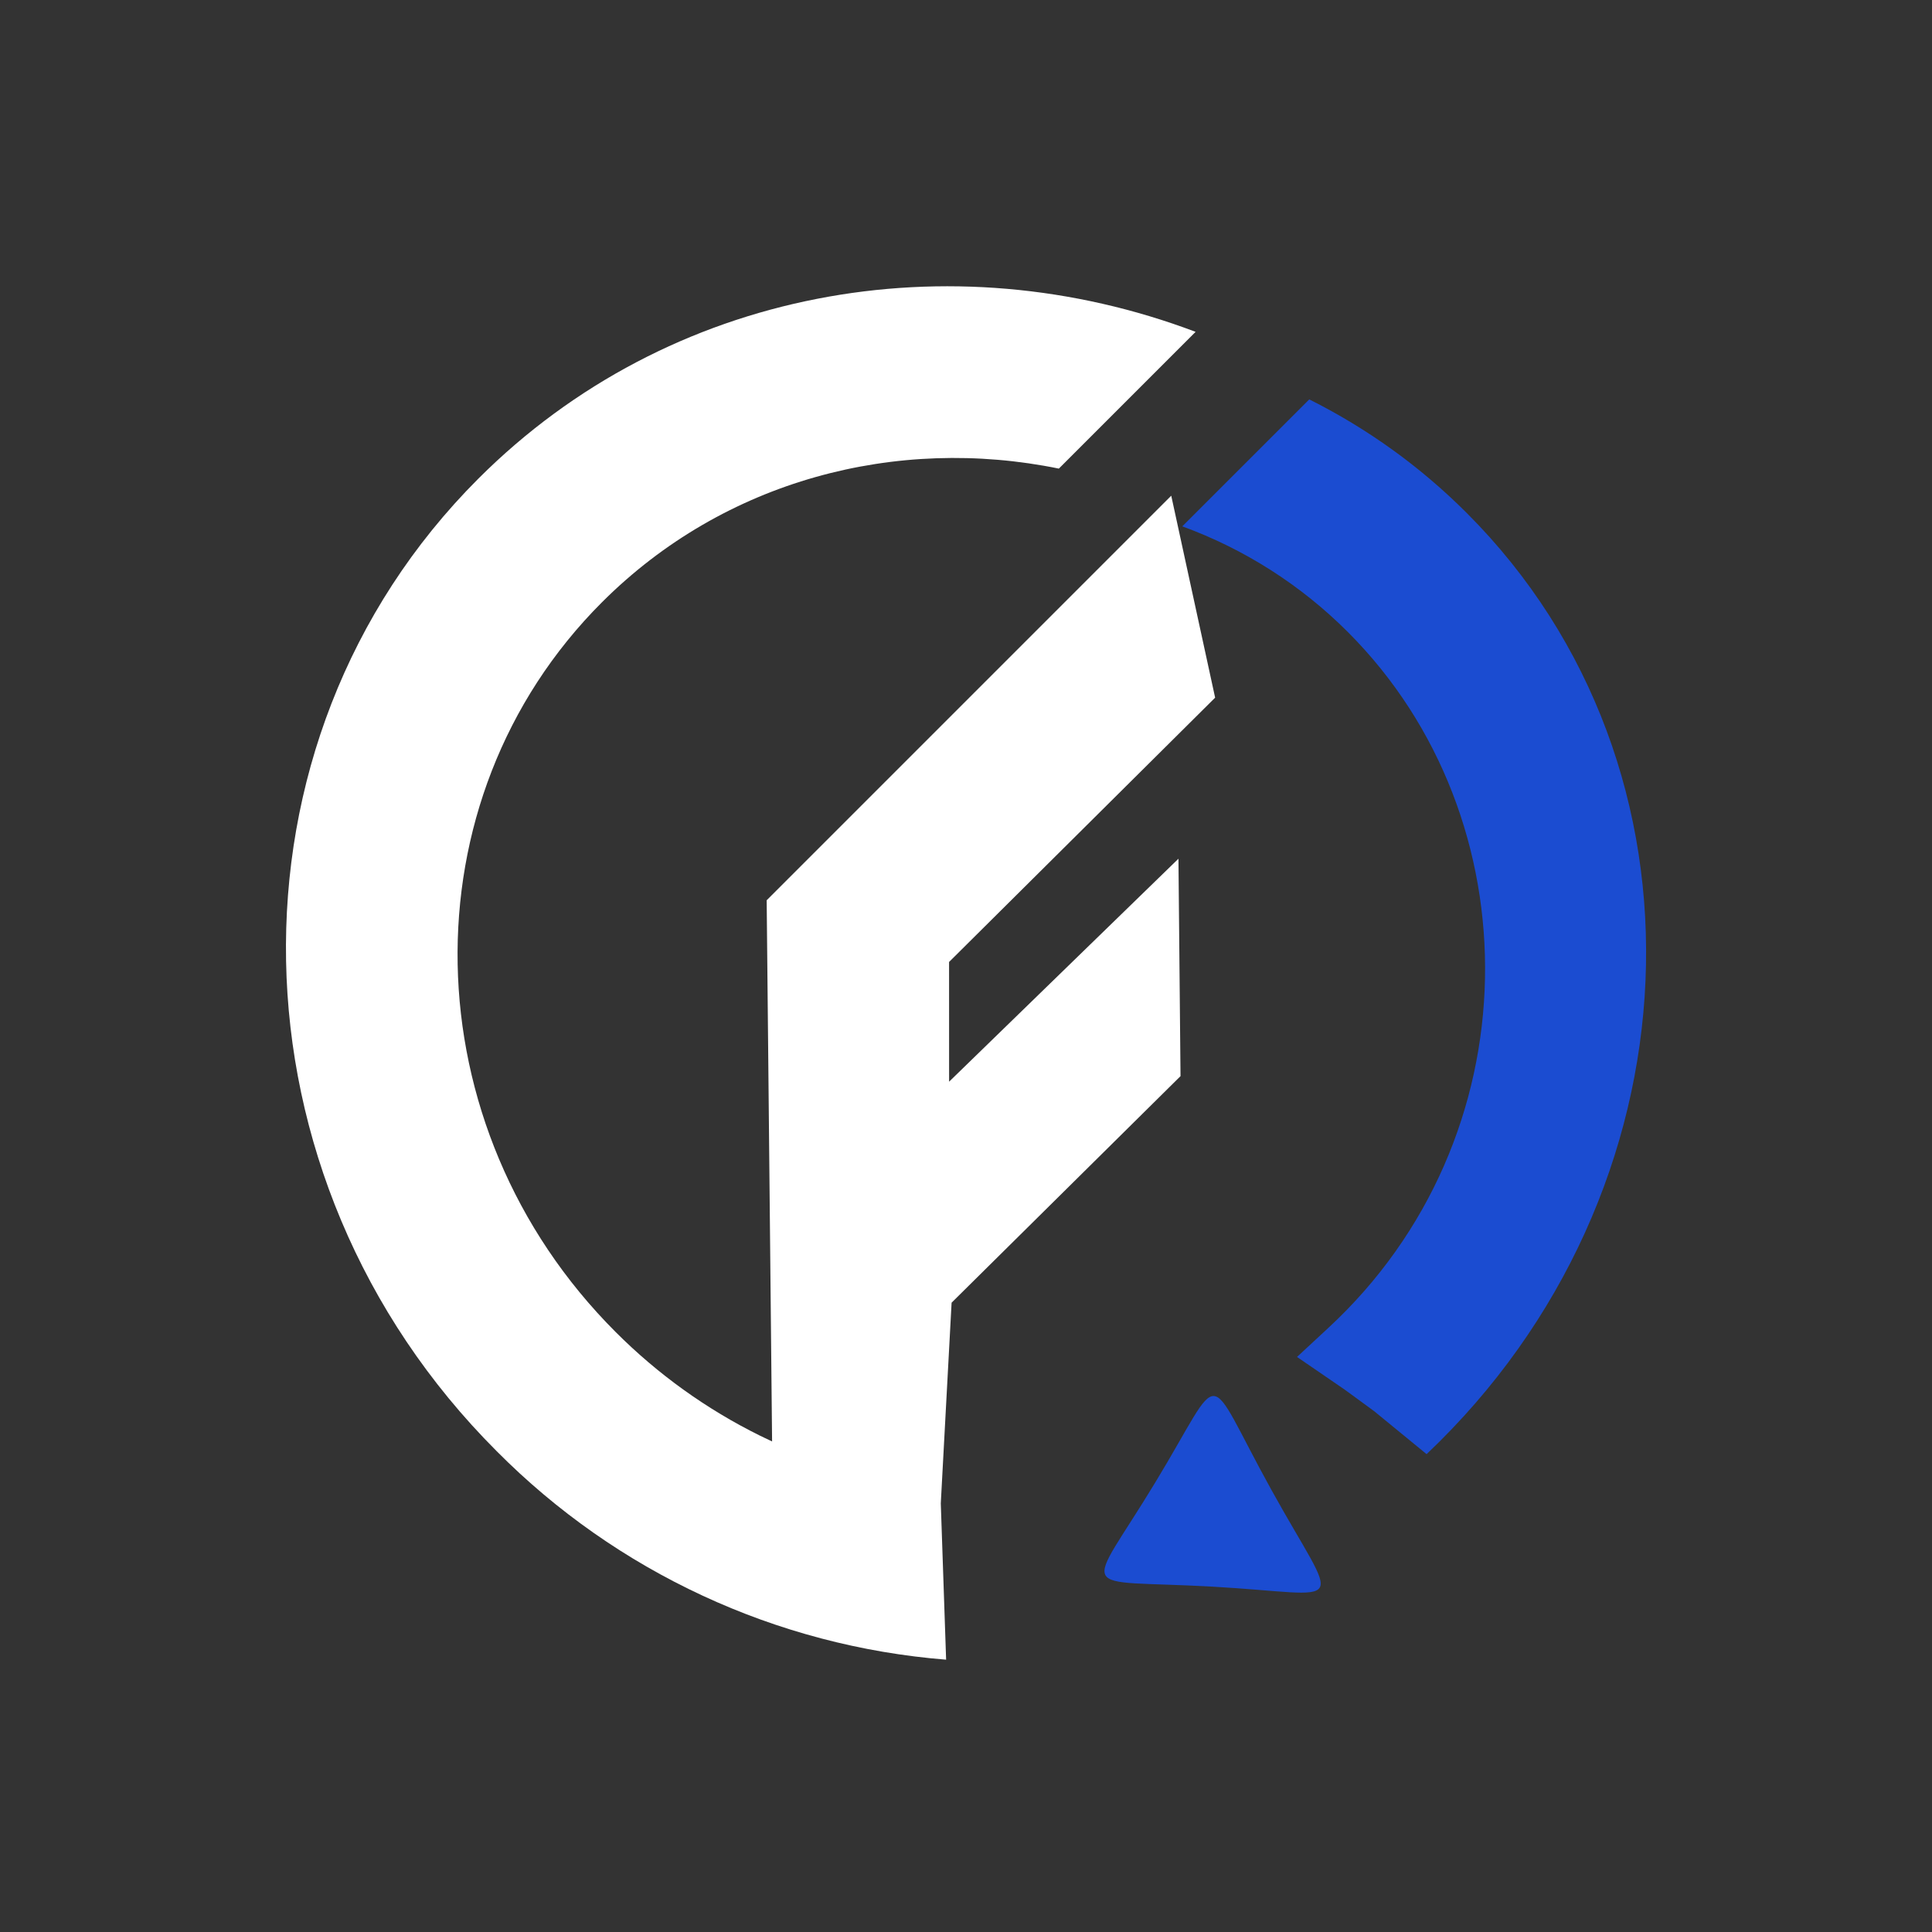 <svg width="907" height="907" viewBox="0 0 907 907" fill="none" xmlns="http://www.w3.org/2000/svg">
<rect x="0" y="0" width="907" height="907" fill="#333333" stroke="none"/>
<path fill-rule="evenodd" clip-rule="evenodd" d="M444.168 779.186L441.665 705.76L446.739 611.554L554.208 505.199L553.239 403.13L445.564 507.812L445.551 451.613L570.458 327.527L549.853 232.712L359.924 422.641L362.465 676.699L356.743 673.972C331.664 661.566 308.788 645.135 289.023 625.333C192.645 528.954 189.753 375.587 282.574 282.765C340.14 225.199 420.998 204.428 497.09 219.99L561.291 155.79C446.35 112.3 314.252 135.023 224.542 224.733C100.868 348.407 104.714 552.809 233.13 681.226C289.506 738.053 364.384 772.795 444.197 779.157" fill="white"/>
<path fill-rule="evenodd" clip-rule="evenodd" d="M632.753 296.699C720.441 384.388 719.856 534.408 623.513 623.474L608.898 637.031L631.29 652.38L645.053 662.446L669.734 682.666C799.298 559.852 807.923 360.178 688.599 240.854C666.979 219.206 642.006 201.19 614.645 187.501L555.042 247.103C584.252 257.772 610.775 274.7 632.753 296.699" fill="#1B4CD1"/>
<path fill-rule="evenodd" clip-rule="evenodd" d="M542.372 695.924C575.433 641.451 564.622 641.143 596.856 699.404C629.09 757.665 634.316 748.536 569.139 744.866C503.962 741.195 509.399 750.426 542.372 695.924Z" fill="#1B4CD1"/>
</svg>
